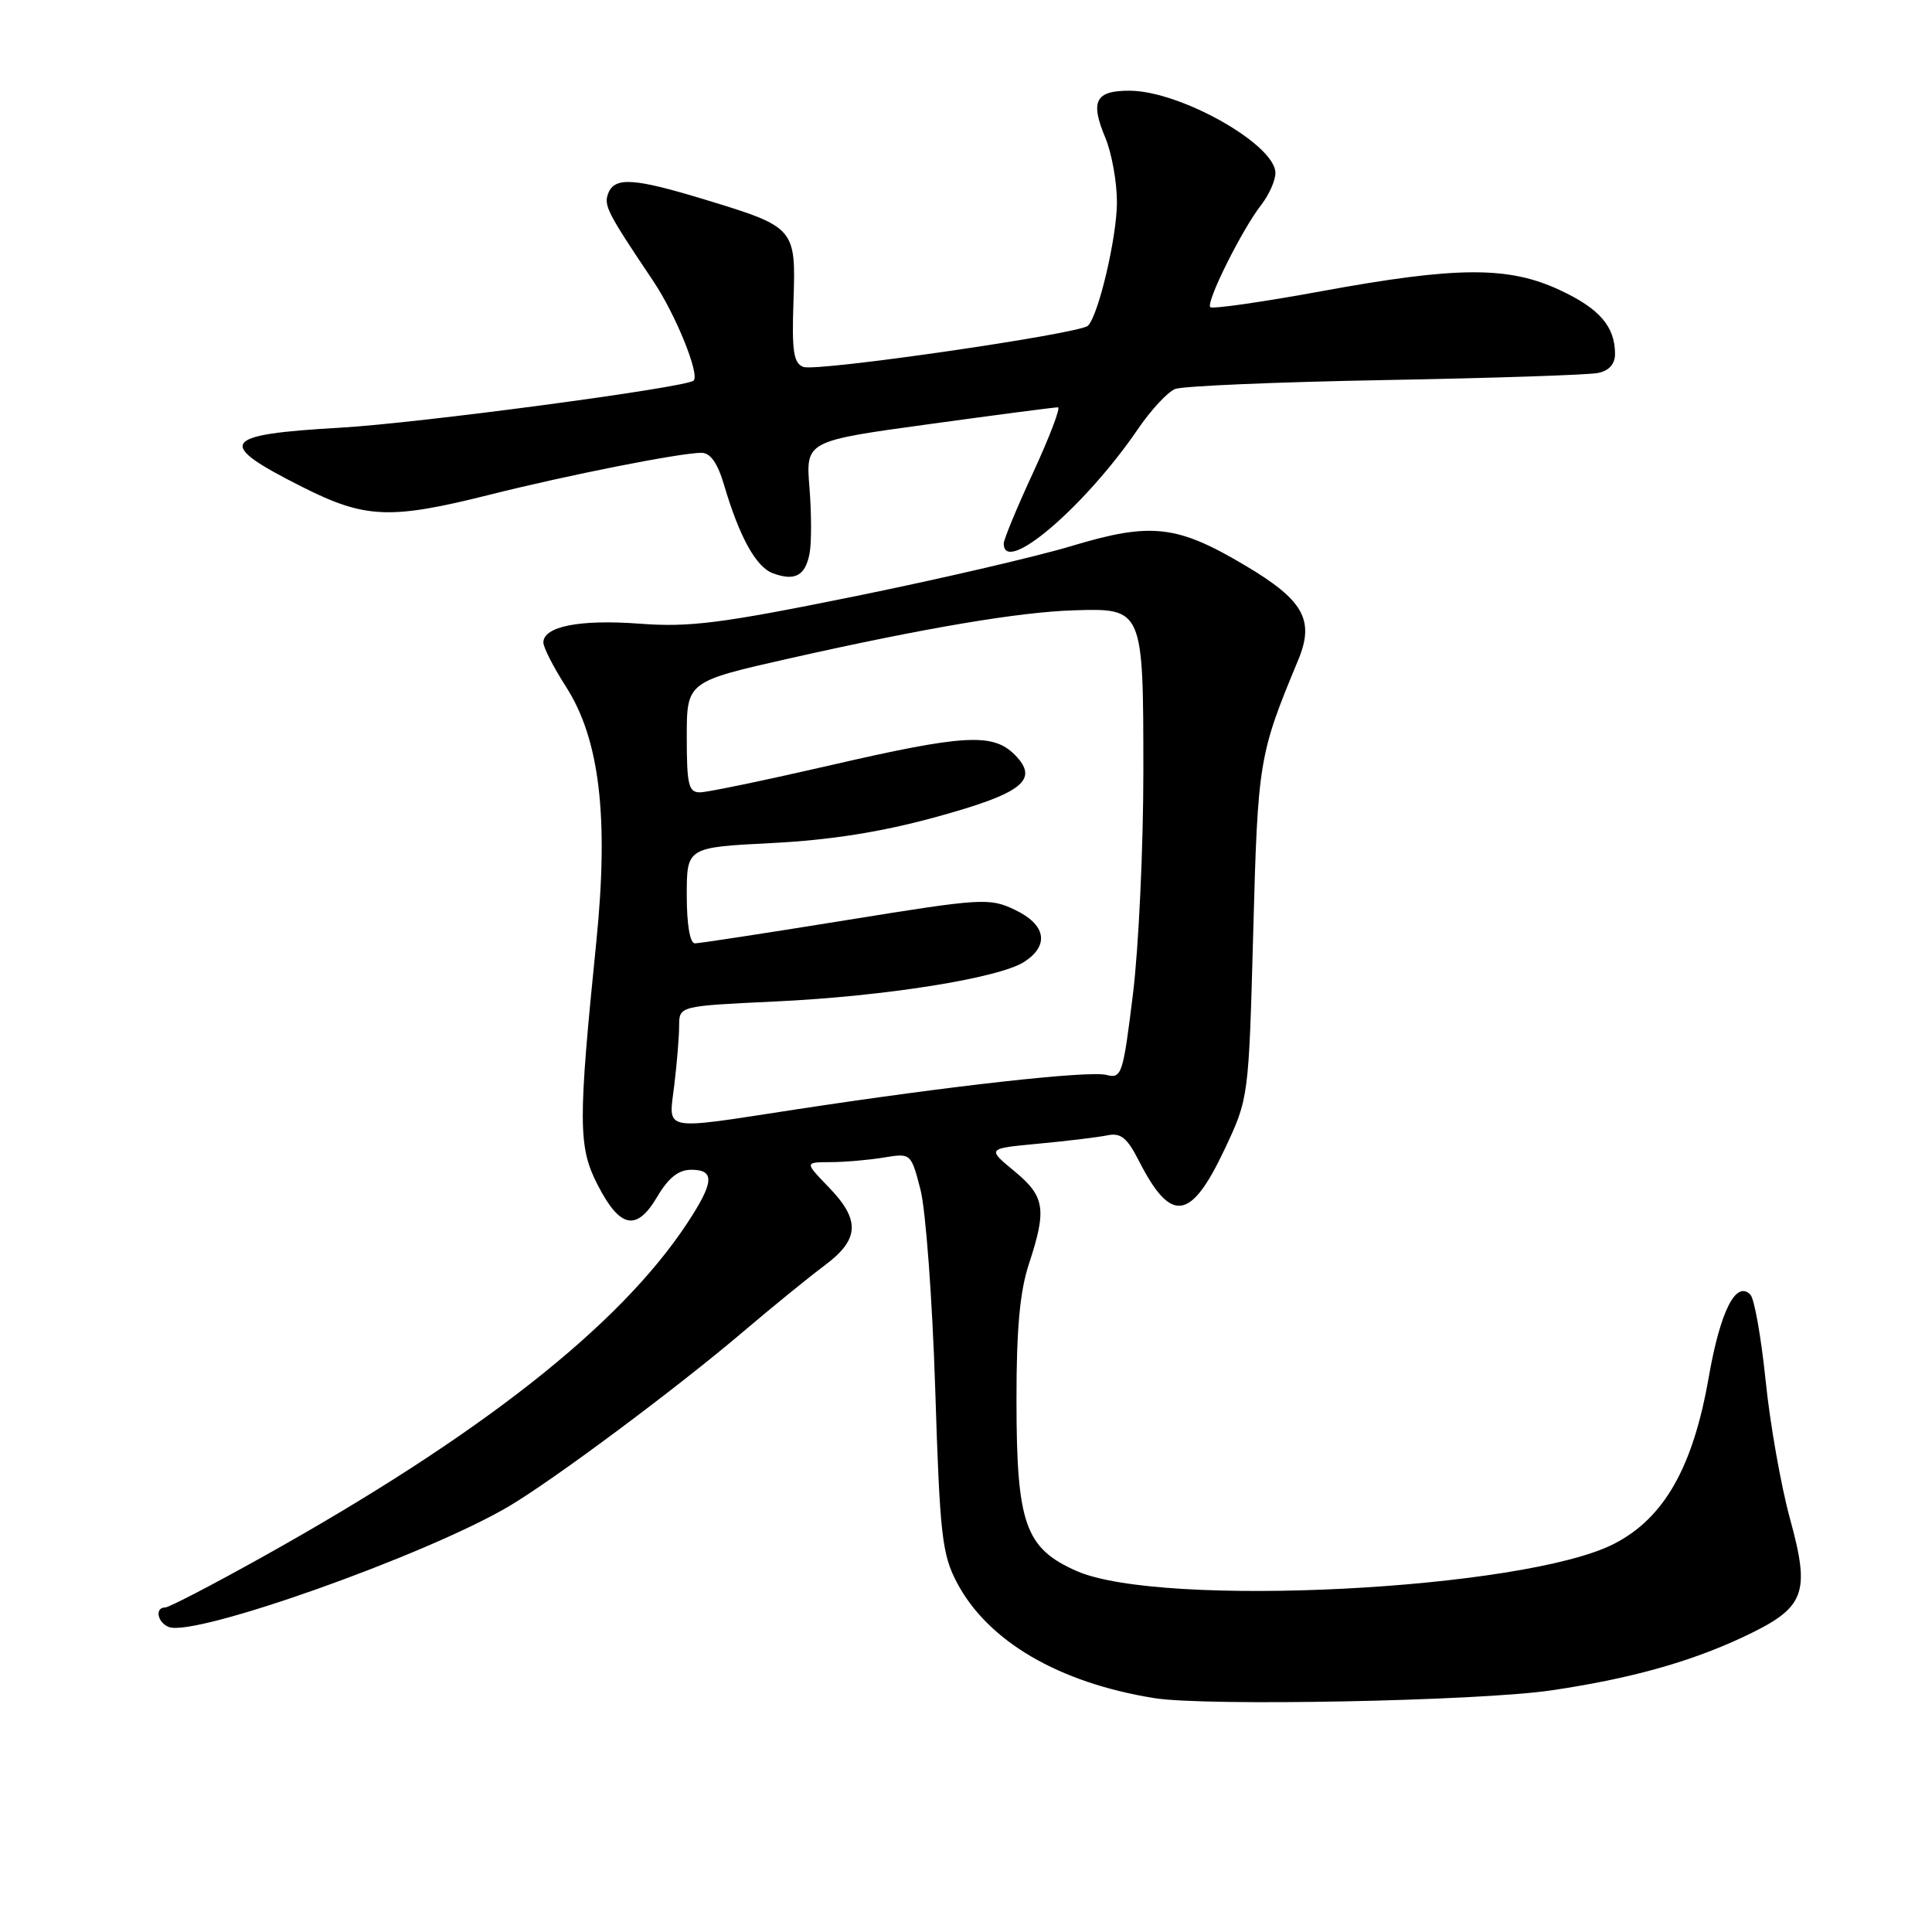 <?xml version="1.0" encoding="UTF-8" standalone="no"?>
<!DOCTYPE svg PUBLIC "-//W3C//DTD SVG 1.1//EN" "http://www.w3.org/Graphics/SVG/1.1/DTD/svg11.dtd" >
<svg xmlns="http://www.w3.org/2000/svg" xmlns:xlink="http://www.w3.org/1999/xlink" version="1.1" viewBox="0 0 256 256">
 <g >
 <path fill="currentColor"
d=" M 205.50 223.99 C 215.83 222.47 223.72 220.29 230.75 217.02 C 239.24 213.06 239.95 211.31 237.16 201.15 C 235.98 196.83 234.53 188.61 233.95 182.89 C 233.36 177.18 232.46 172.07 231.93 171.54 C 230.02 169.61 227.95 173.73 226.42 182.47 C 224.34 194.41 220.53 201.12 213.92 204.54 C 202.07 210.67 153.85 213.12 142.64 208.16 C 135.83 205.15 134.69 201.90 134.69 185.50 C 134.68 176.11 135.14 171.11 136.33 167.50 C 138.73 160.21 138.47 158.53 134.38 155.16 C 130.77 152.18 130.77 152.18 137.63 151.54 C 141.41 151.19 145.50 150.69 146.72 150.44 C 148.50 150.07 149.34 150.74 150.90 153.80 C 155.17 162.17 157.78 161.81 162.28 152.26 C 165.46 145.50 165.46 145.50 166.06 123.50 C 166.67 100.78 166.80 100.00 172.03 87.43 C 174.21 82.16 172.74 79.53 165.03 74.95 C 155.95 69.55 152.54 69.17 141.98 72.35 C 137.31 73.76 124.28 76.78 113.00 79.07 C 95.51 82.61 91.36 83.14 84.74 82.64 C 76.84 82.05 72.00 83.00 72.00 85.14 C 72.00 85.79 73.35 88.43 75.00 91.00 C 79.46 97.94 80.68 108.26 79.02 124.74 C 76.59 148.74 76.60 151.97 79.19 157.00 C 82.15 162.77 84.36 163.21 87.09 158.57 C 88.58 156.05 89.91 155.00 91.60 155.00 C 94.75 155.00 94.63 156.65 91.08 162.05 C 82.11 175.69 63.55 190.27 34.64 206.38 C 28.11 210.02 22.37 213.00 21.89 213.00 C 20.47 213.00 20.86 215.01 22.38 215.59 C 25.86 216.93 56.24 206.15 67.32 199.66 C 73.21 196.21 89.63 183.98 98.52 176.42 C 102.36 173.15 107.19 169.23 109.25 167.69 C 113.90 164.23 114.03 161.66 109.80 157.30 C 106.61 154.00 106.61 154.00 110.05 153.99 C 111.95 153.98 115.12 153.71 117.10 153.38 C 120.71 152.79 120.71 152.79 121.97 157.64 C 122.66 160.31 123.54 172.18 123.92 184.00 C 124.53 203.34 124.82 205.92 126.77 209.65 C 130.85 217.45 140.26 222.97 152.95 225.01 C 159.74 226.11 195.87 225.40 205.50 223.99 Z  M 107.27 73.35 C 107.54 71.96 107.53 68.04 107.26 64.64 C 106.76 58.44 106.76 58.44 123.13 56.20 C 132.13 54.96 139.81 53.96 140.19 53.97 C 140.56 53.99 139.10 57.83 136.94 62.52 C 134.77 67.20 133.00 71.48 133.00 72.02 C 133.00 76.33 143.72 67.19 150.77 56.87 C 152.51 54.32 154.73 51.92 155.72 51.54 C 156.70 51.15 169.20 50.62 183.50 50.36 C 197.80 50.10 210.51 49.68 211.75 49.42 C 213.20 49.13 214.00 48.23 214.00 46.92 C 214.00 43.26 211.94 40.88 206.67 38.43 C 199.85 35.25 193.06 35.29 175.03 38.60 C 167.24 40.03 160.64 40.97 160.37 40.70 C 159.75 40.08 164.59 30.37 167.14 27.12 C 168.16 25.80 169.00 23.91 169.00 22.92 C 169.00 19.16 156.43 12.06 149.72 12.02 C 145.14 12.00 144.42 13.38 146.47 18.27 C 147.31 20.29 148.00 24.12 148.00 26.79 C 148.00 31.39 145.57 41.75 144.16 43.16 C 143.08 44.23 108.19 49.29 106.45 48.62 C 105.15 48.12 104.91 46.56 105.14 39.89 C 105.47 30.21 105.37 30.09 93.45 26.46 C 84.01 23.58 81.44 23.41 80.59 25.63 C 79.98 27.23 80.46 28.16 86.55 37.23 C 89.52 41.65 92.74 49.59 91.91 50.43 C 91.00 51.34 55.44 56.08 45.11 56.67 C 29.18 57.58 28.47 58.69 40.05 64.52 C 48.39 68.73 51.70 68.86 64.82 65.57 C 75.23 62.95 90.14 60.00 92.95 60.00 C 94.13 60.00 95.09 61.37 95.94 64.25 C 97.97 71.14 100.17 75.13 102.41 75.96 C 105.32 77.04 106.71 76.29 107.27 73.35 Z  M 89.35 143.75 C 89.70 140.86 89.99 137.33 89.99 135.90 C 90.00 133.30 90.00 133.30 102.75 132.70 C 117.28 132.02 132.44 129.60 135.75 127.43 C 139.09 125.24 138.58 122.50 134.47 120.55 C 131.09 118.95 130.17 119.01 112.05 121.94 C 101.65 123.62 92.67 125.00 92.08 125.00 C 91.42 125.00 91.00 122.51 91.00 118.64 C 91.00 112.28 91.00 112.28 102.25 111.71 C 110.04 111.31 116.70 110.26 123.91 108.29 C 135.53 105.11 137.78 103.34 134.44 99.99 C 131.54 97.10 127.71 97.32 110.00 101.41 C 101.47 103.37 93.71 104.99 92.75 104.99 C 91.24 105.00 91.00 103.99 91.00 97.66 C 91.00 90.31 91.00 90.31 104.75 87.21 C 122.53 83.21 135.05 81.09 142.31 80.87 C 151.47 80.58 151.50 80.65 151.50 102.29 C 151.50 112.30 150.88 125.56 150.12 131.74 C 148.80 142.43 148.63 142.95 146.59 142.43 C 144.24 141.84 125.86 143.89 105.50 147.00 C 87.37 149.77 88.60 150.02 89.35 143.75 Z "/>
</g>
</svg>